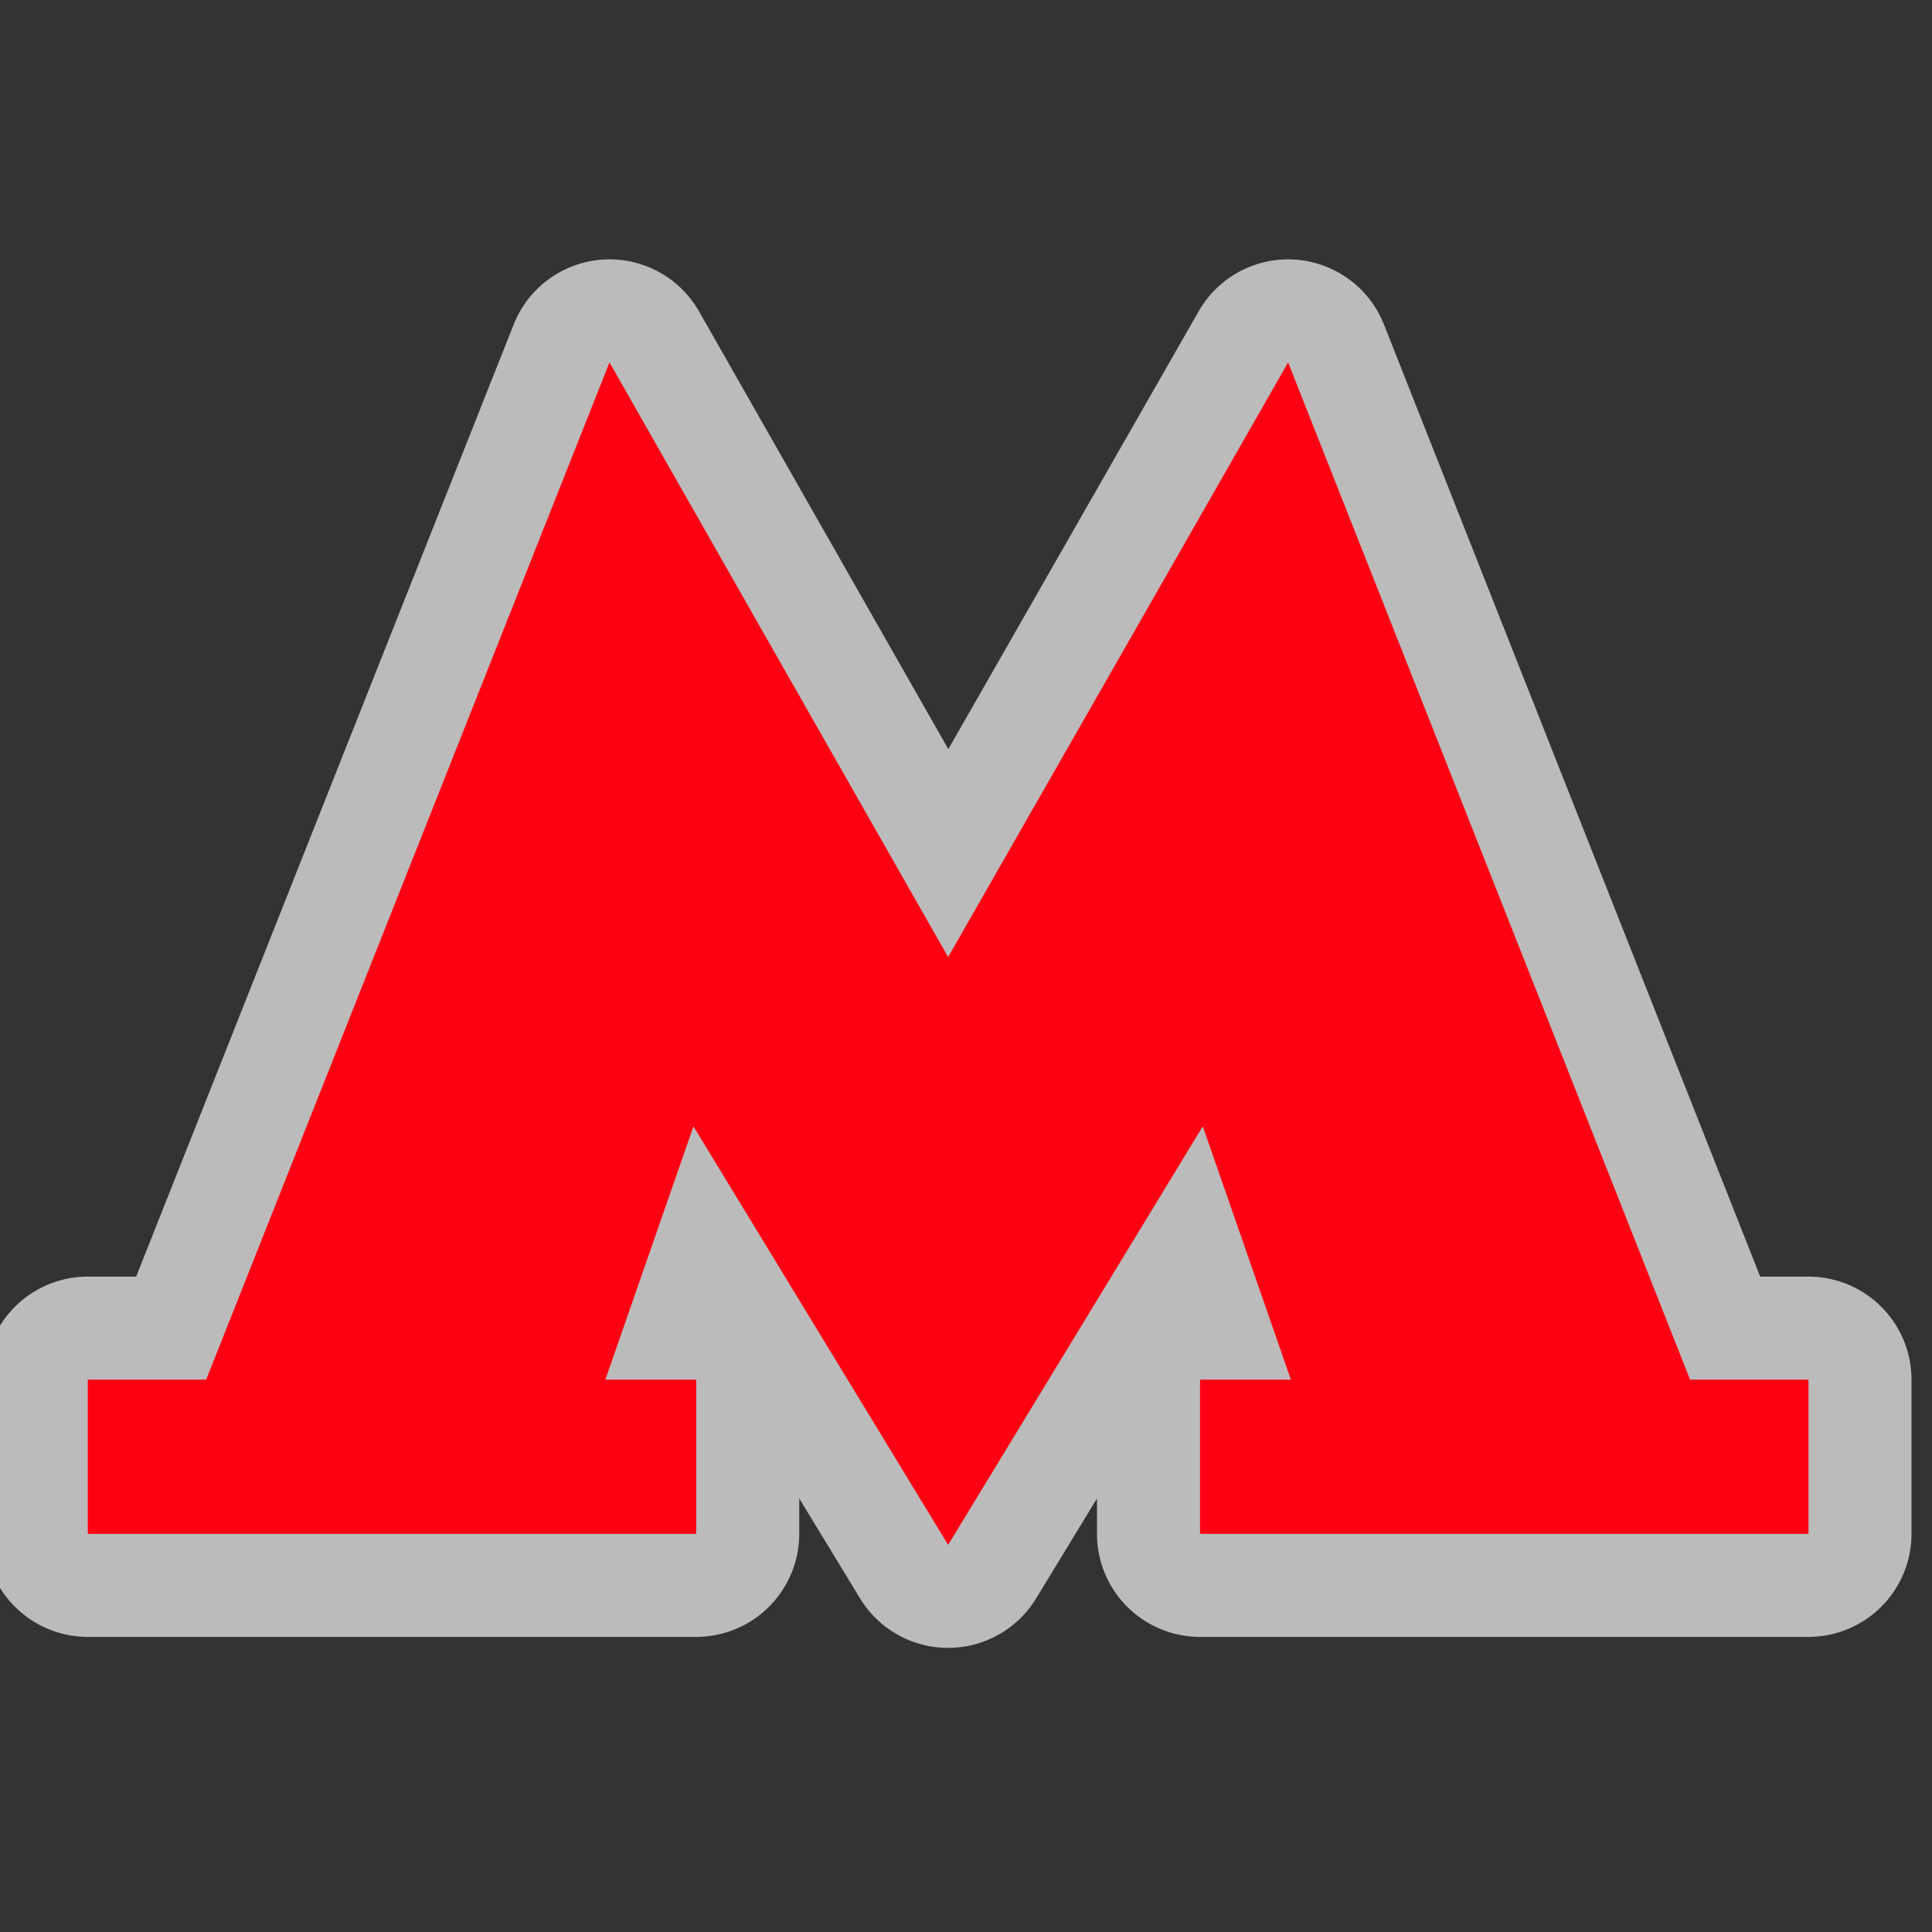 <?xml version="1.0" encoding="UTF-8" standalone="no"?>
<svg
   xmlns:dc="http://purl.org/dc/elements/1.1/"
   xmlns:cc="http://creativecommons.org/ns#"
   xmlns:rdf="http://www.w3.org/1999/02/22-rdf-syntax-ns#"
   xmlns:svg="http://www.w3.org/2000/svg"
   xmlns="http://www.w3.org/2000/svg"
   xmlns:sodipodi="http://sodipodi.sourceforge.net/DTD/sodipodi-0.dtd"
   xmlns:inkscape="http://www.inkscape.org/namespaces/inkscape"
   width="16"
   height="16"
   id="svg2"
   version="1.1"
   inkscape:version="0.91 r"
   sodipodi:docname="subway_moscow.svg">
  <rect width="100%" height="100%" fill="#333333" stroke="none"/>
  <defs
     id="defs13" />
  <sodipodi:namedview
     pagecolor="#ffffff"
     bordercolor="#666666"
     borderopacity="1"
     objecttolerance="10"
     gridtolerance="10"
     guidetolerance="10"
     inkscape:pageopacity="0"
     inkscape:pageshadow="2"
     inkscape:window-width="1332"
     inkscape:window-height="739"
     id="namedview11"
     showgrid="true"
     inkscape:zoom="26.041379"
     inkscape:cx="3.8148122"
     inkscape:cy="7.6704371"
     inkscape:window-x="34"
     inkscape:window-y="1024"
     inkscape:window-maximized="1"
     inkscape:current-layer="svg2"
     showguides="false">
    <sodipodi:guide
       position="0,0"
       orientation="0,580"
       id="guide2989" />
    <sodipodi:guide
       position="580,0"
       orientation="-580,0"
       id="guide2991" />
    <sodipodi:guide
       position="580,580"
       orientation="0,-580"
       id="guide2993" />
    <sodipodi:guide
       position="0,580"
       orientation="580,0"
       id="guide2995" />
    <sodipodi:guide
       position="0,0"
       orientation="0,580"
       id="guide2997" />
    <sodipodi:guide
       position="580,0"
       orientation="-580,0"
       id="guide2999" />
    <sodipodi:guide
       position="580,580"
       orientation="0,-580"
       id="guide3001" />
    <sodipodi:guide
       position="0,580"
       orientation="580,0"
       id="guide3003" />
    <inkscape:grid
       type="xygrid"
       id="grid3013"
       empspacing="5"
       visible="true"
       enabled="true"
       snapvisiblegridlinesonly="true" />
  </sodipodi:namedview>
  <path
     sodipodi:type="inkscape:offset"
     inkscape:radius="7.4861035"
     inkscape:original="M 375.40039 232.30078 L 346.09961 306.19922 L 337.5 306.19922 L 337.5 317.40039 L 381.69922 317.40039 L 381.69922 306.19922 L 375.09961 306.19922 L 381.5 287.80078 L 400 318.19922 L 418.5 287.80078 L 424.90039 306.19922 L 418.30078 306.19922 L 418.30078 317.40039 L 462.5 317.40039 L 462.5 306.19922 L 453.90039 306.19922 L 424.69922 232.30078 L 400 275.5 L 375.40039 232.30078 z "
     style="fill:#ffffff;fill-opacity:1;opacity:0.666"
     id="path4180"
     d="m 424.656,224.816 a 7.487,7.487 0 0 0 -6.455,3.77 l -18.188,31.809 -18.107,-31.799 a 7.487,7.487 0 0 0 -13.465,0.945 l -27.426,69.172 -3.516,0 a 7.487,7.487 0 0 0 -7.486,7.486 l 0,11.201 a 7.487,7.487 0 0 0 7.486,7.486 l 44.199,0 a 7.487,7.487 0 0 0 7.486,-7.486 l 0,-2.57 4.42,7.262 a 7.487,7.487 0 0 0 12.789,0 l 4.42,-7.262 0,2.57 a 7.487,7.487 0 0 0 7.486,7.486 l 44.199,0 a 7.487,7.487 0 0 0 7.486,-7.486 l 0,-11.201 A 7.487,7.487 0 0 0 462.5,298.713 l -3.508,0 -27.33,-69.164 a 7.487,7.487 0 0 0 -7.006,-4.732 z"
     transform="matrix(0.114,0,0,0.114,-37.748,-23.481)" />
  <polygon
     transform="matrix(0.114,0,0,0.114,-37.748,-23.481)"
     style="fill:#ff0013"
     points="418.3,306.2 418.3,317.4 462.5,317.4 462.5,306.2 453.9,306.2 424.7,232.3 400,275.5 375.4,232.3 346.1,306.2 337.5,306.2 337.5,317.4 381.7,317.4 381.7,306.2 375.1,306.2 381.5,287.8 400,318.2 418.5,287.8 424.9,306.2 "
     id="polygon4" />
</svg>
